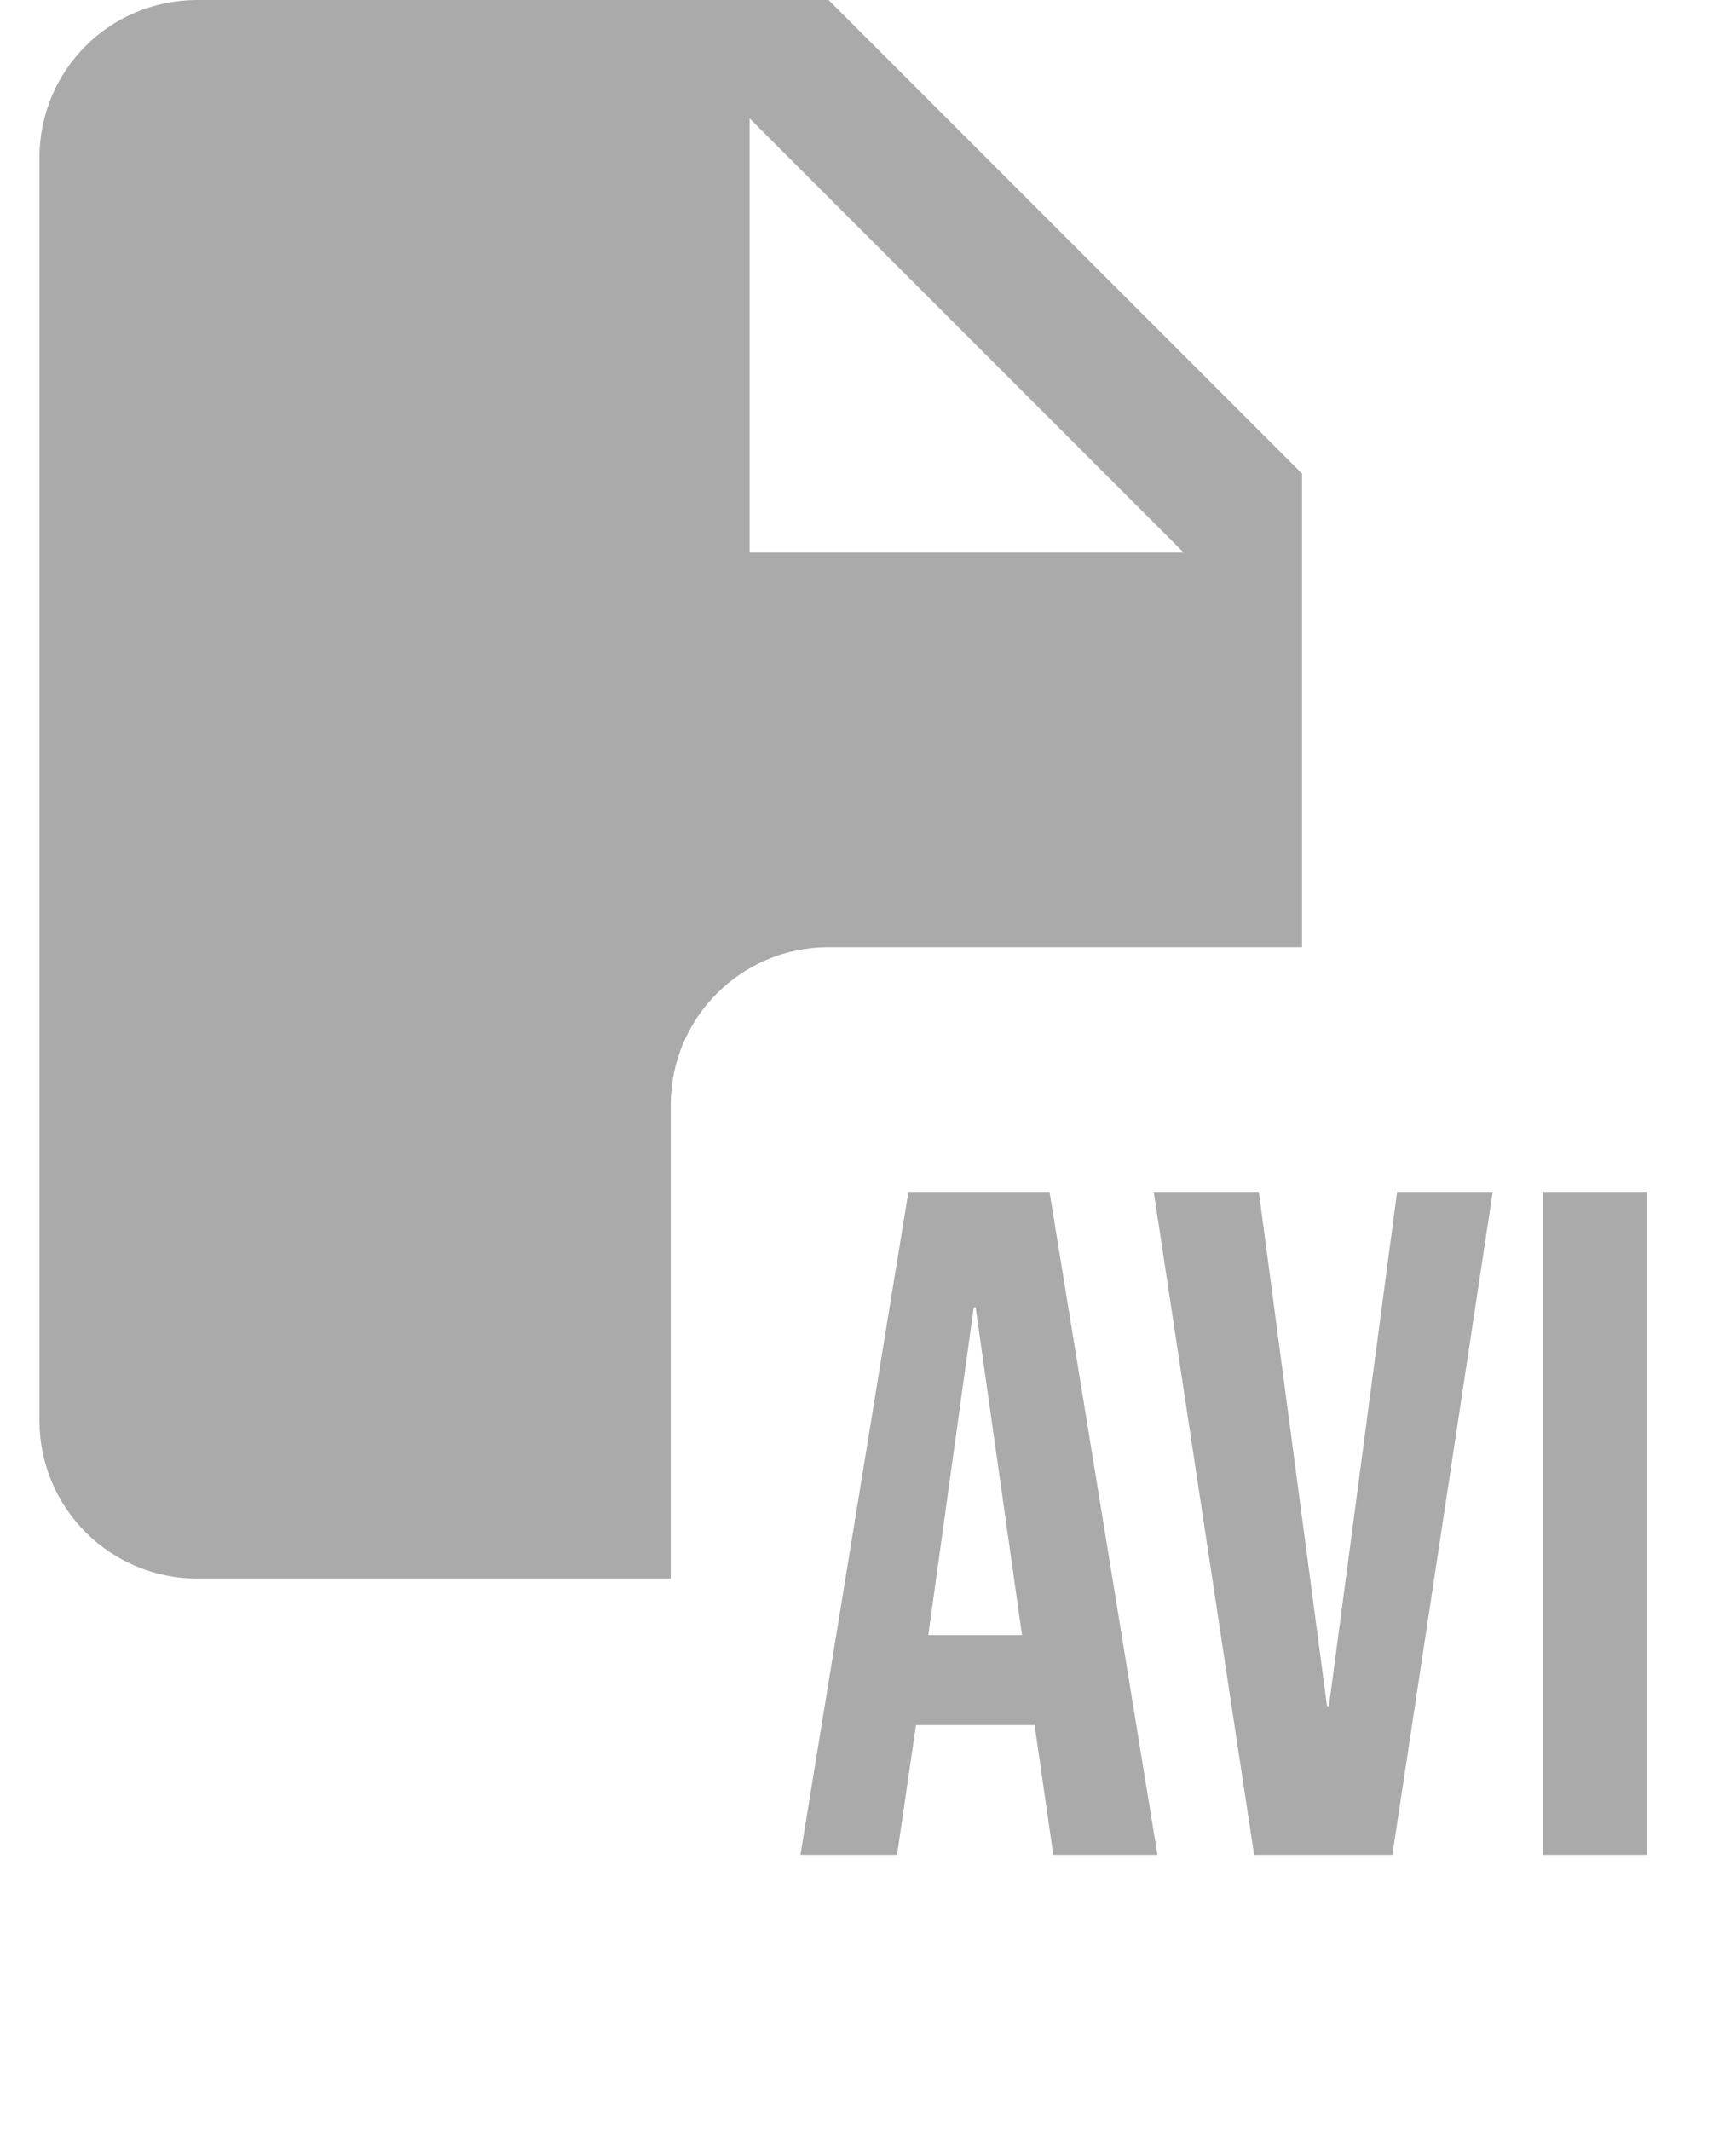 <svg width="22" height="27" viewBox="0 0 22 27" fill="none" xmlns="http://www.w3.org/2000/svg">
<path fill-rule="evenodd" clip-rule="evenodd" d="M0.5 2C0.5 0.89 1.39 0 2.5 0H10.5L16.5 6V12H10.5C9.395 12 8.5 12.895 8.5 14V20H2.5C1.97 20 1.461 19.789 1.086 19.414C0.711 19.039 0.5 18.53 0.5 18V2ZM9.5 1.5V7H15L9.5 1.5Z" fill="#AAAAAA"/>
<path d="M11.512 15.1H13.3L14.668 23.5H13.348L13.108 21.832V21.856H11.608L11.368 23.5H10.144L11.512 15.1ZM12.952 20.716L12.364 16.564H12.34L11.764 20.716H12.952ZM14.621 15.1H15.953L16.817 21.616H16.841L17.705 15.1H18.917L17.645 23.5H15.893L14.621 15.1ZM19.551 15.1H20.871V23.5H19.551V15.1Z" fill="#AAAAAA"/>
</svg>
